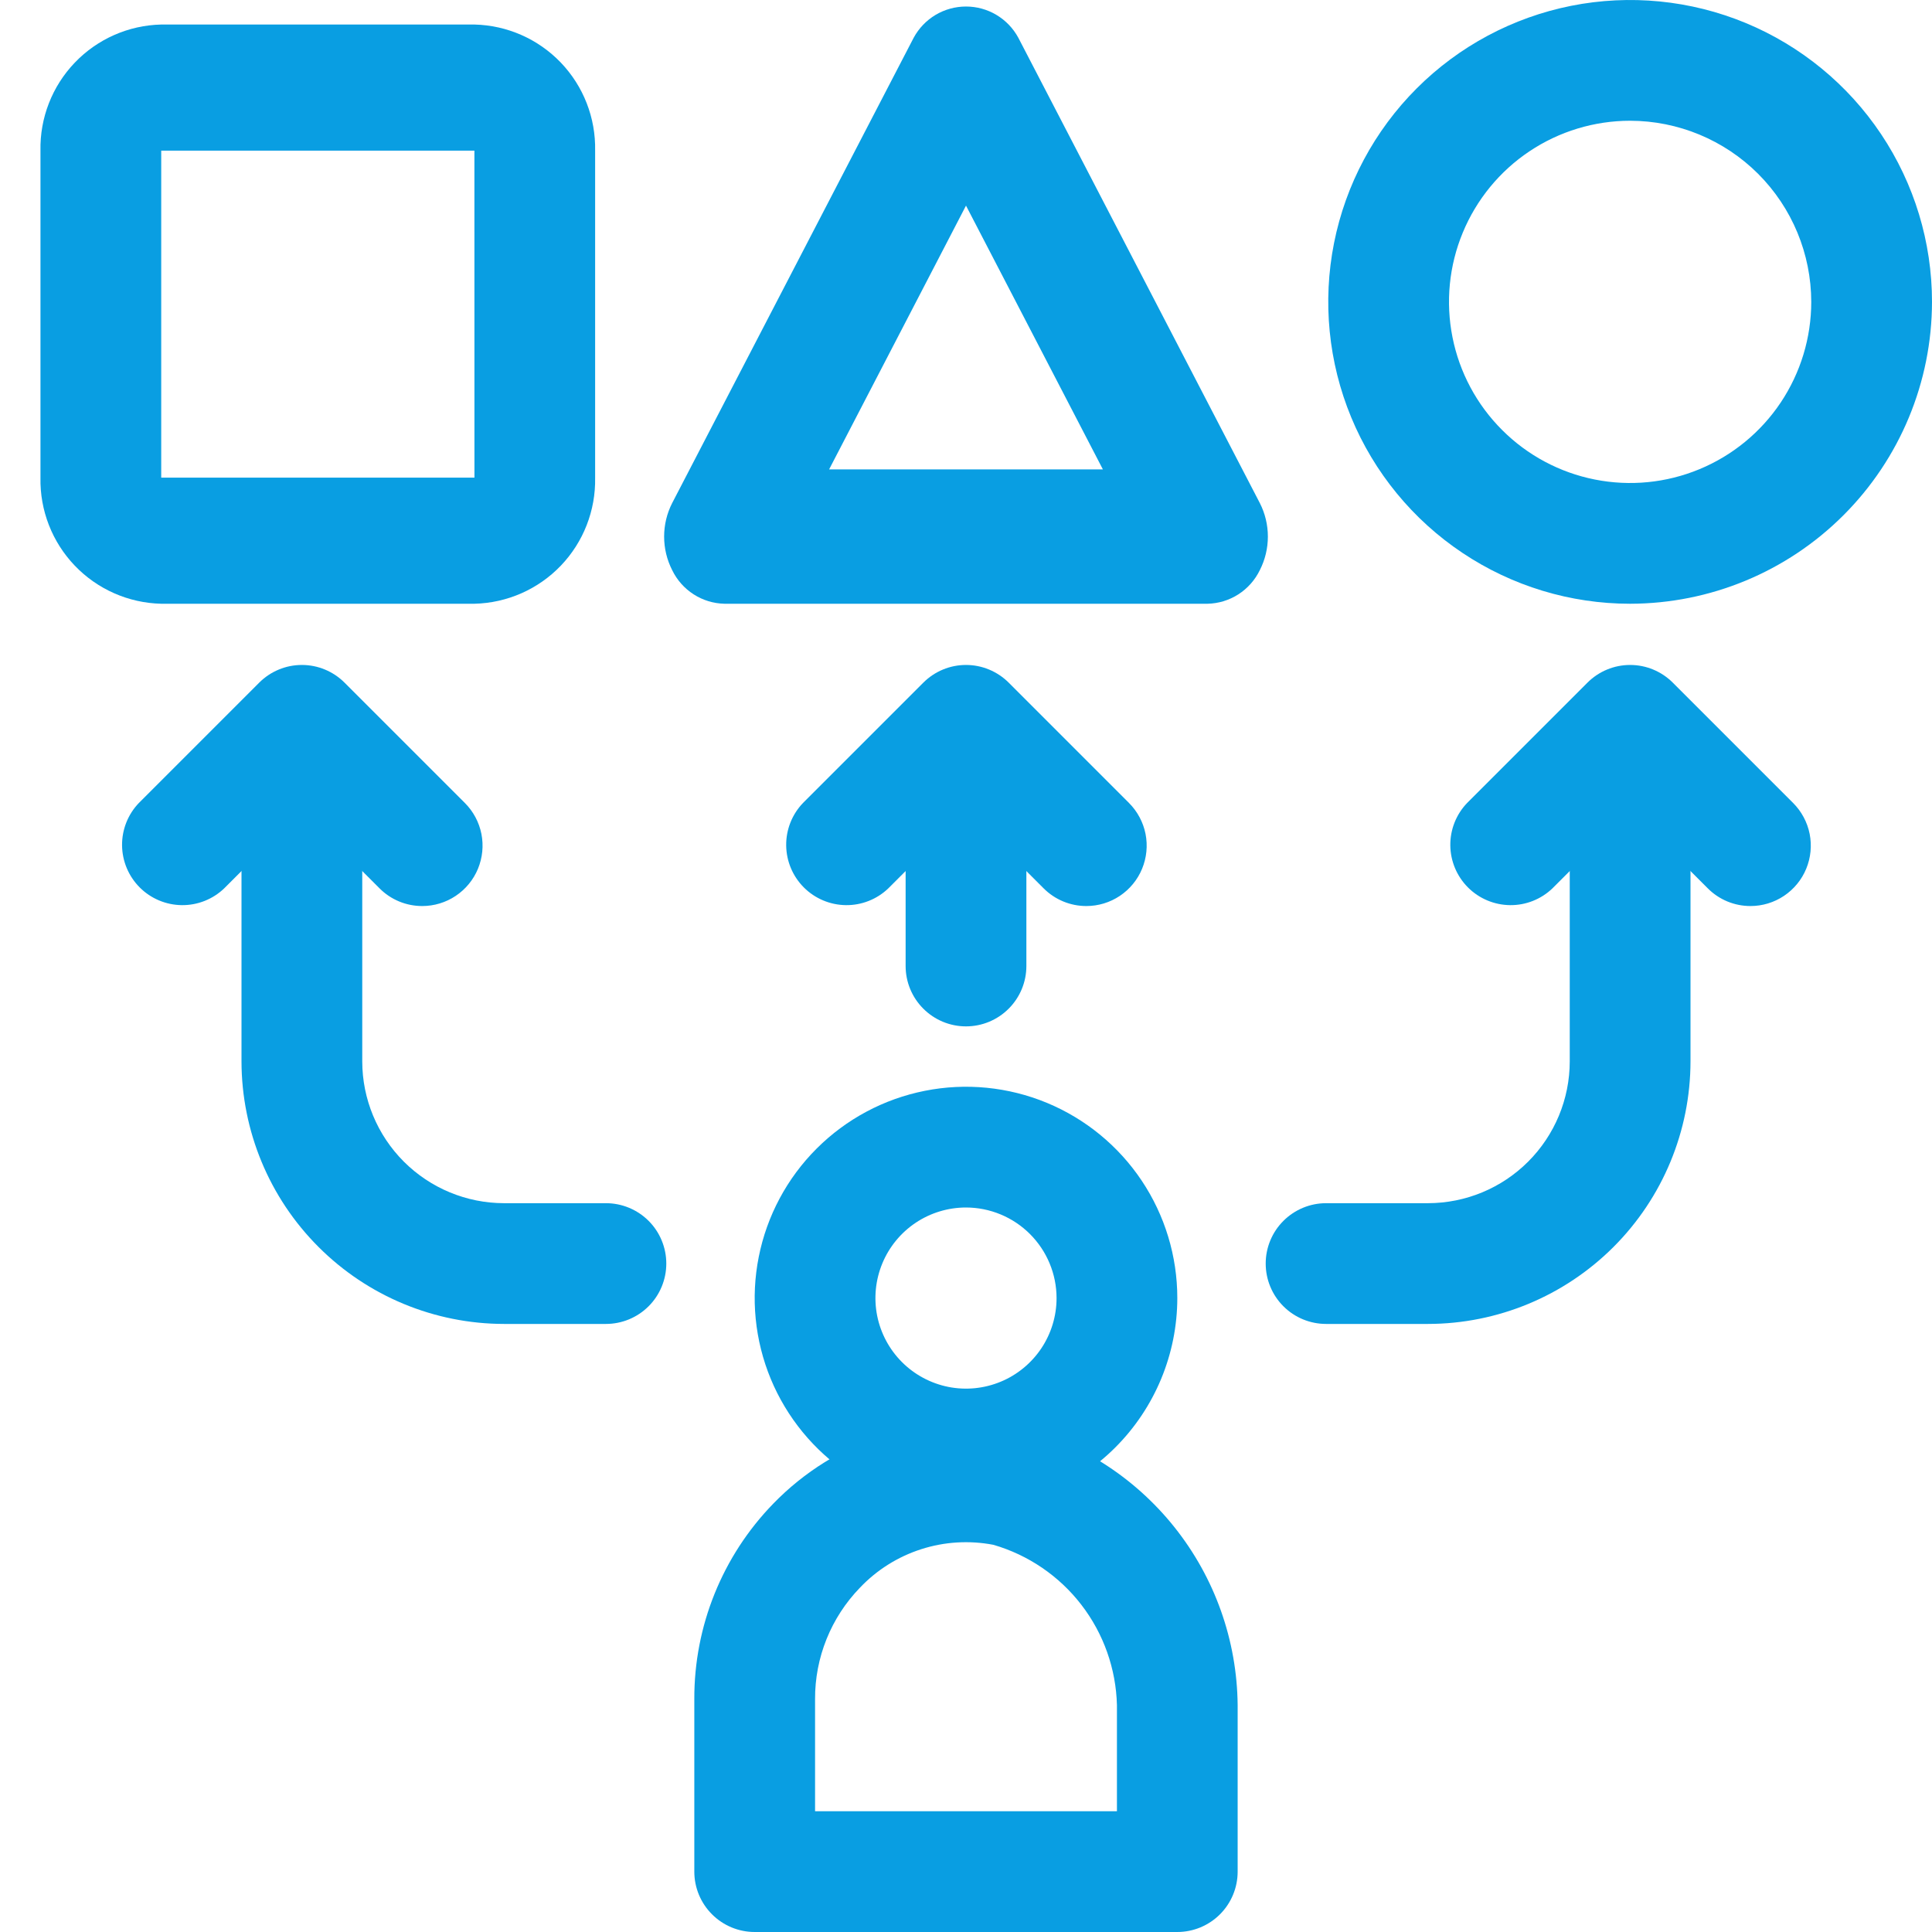 <svg width="56" height="56" viewBox="0 0 56 56" fill="none" xmlns="http://www.w3.org/2000/svg">
<g clip-path="url(#clip0_11293_16419)">
<path d="M28 43.75C26.789 43.75 25.604 43.391 24.597 42.718C23.59 42.045 22.805 41.088 22.341 39.969C21.878 38.85 21.756 37.618 21.993 36.43C22.229 35.242 22.812 34.151 23.669 33.294C24.526 32.437 25.617 31.854 26.805 31.618C27.993 31.381 29.225 31.503 30.344 31.966C31.463 32.43 32.42 33.215 33.093 34.222C33.766 35.229 34.125 36.414 34.125 37.625C34.123 39.249 33.477 40.806 32.329 41.954C31.181 43.102 29.624 43.748 28 43.75ZM28 35C27.481 35 26.973 35.154 26.542 35.442C26.11 35.731 25.773 36.141 25.575 36.62C25.376 37.1 25.324 37.628 25.425 38.137C25.527 38.646 25.777 39.114 26.144 39.481C26.511 39.848 26.979 40.098 27.488 40.2C27.997 40.301 28.525 40.249 29.005 40.05C29.484 39.852 29.894 39.515 30.183 39.083C30.471 38.652 30.625 38.144 30.625 37.625C30.624 36.929 30.347 36.262 29.855 35.77C29.363 35.278 28.696 35.001 28 35Z" fill="#099EE2"/>
<path d="M34.125 56H21.875C21.411 56 20.966 55.816 20.638 55.487C20.309 55.159 20.125 54.714 20.125 54.25V49.253C20.117 47.136 20.939 45.1 22.415 43.583C23.308 42.662 24.413 41.975 25.635 41.582C26.856 41.19 28.155 41.104 29.417 41.332C31.243 41.766 32.871 42.798 34.041 44.265C35.212 45.732 35.857 47.549 35.874 49.426V54.25C35.874 54.714 35.69 55.159 35.362 55.487C35.034 55.815 34.589 56 34.125 56ZM23.625 52.5H32.375V49.426C32.349 48.371 31.988 47.352 31.344 46.516C30.7 45.68 29.806 45.071 28.793 44.777C28.096 44.644 27.376 44.687 26.7 44.905C26.024 45.122 25.414 45.506 24.925 46.021C24.086 46.887 23.619 48.047 23.625 49.253V52.5Z" fill="#099EE2"/>
<path d="M13.751 17.5H4.673C3.724 17.478 2.824 17.081 2.168 16.396C1.512 15.711 1.154 14.794 1.173 13.845V4.366C1.154 3.417 1.512 2.5 2.168 1.815C2.824 1.13 3.724 0.733 4.673 0.711H13.751C14.699 0.733 15.6 1.13 16.256 1.815C16.912 2.5 17.269 3.417 17.25 4.366V13.845C17.269 14.794 16.912 15.711 16.256 16.396C15.6 17.081 14.699 17.478 13.751 17.5ZM4.673 4.366V13.845H13.752L13.751 4.366H4.673Z" fill="#099EE2"/>
<path d="M47.25 17.5C45.519 17.5 43.828 16.987 42.389 16.025C40.95 15.064 39.828 13.697 39.166 12.098C38.504 10.5 38.331 8.74 38.668 7.043C39.006 5.346 39.839 3.787 41.063 2.563C42.286 1.339 43.846 0.506 45.543 0.168C47.24 -0.169 49 0.004 50.599 0.666C52.197 1.328 53.564 2.45 54.525 3.889C55.487 5.328 56 7.019 56 8.75C55.997 11.07 55.075 13.294 53.434 14.934C51.794 16.575 49.57 17.497 47.25 17.5ZM47.25 3.5C46.212 3.5 45.197 3.808 44.333 4.385C43.47 4.962 42.797 5.782 42.4 6.741C42.002 7.7 41.898 8.756 42.101 9.774C42.303 10.793 42.803 11.728 43.538 12.462C44.272 13.197 45.207 13.697 46.226 13.899C47.244 14.102 48.3 13.998 49.259 13.6C50.218 13.203 51.038 12.53 51.615 11.667C52.192 10.803 52.5 9.788 52.5 8.75C52.498 7.358 51.945 6.024 50.961 5.039C49.976 4.055 48.642 3.502 47.25 3.5Z" fill="#099EE2"/>
<path d="M35 17.5H21C20.682 17.493 20.372 17.399 20.105 17.227C19.837 17.055 19.623 16.813 19.484 16.527C19.33 16.225 19.25 15.892 19.25 15.553C19.25 15.215 19.33 14.881 19.484 14.58L26.484 1.093C26.632 0.82 26.851 0.591 27.117 0.432C27.384 0.273 27.689 0.189 28 0.189C28.311 0.189 28.616 0.273 28.882 0.432C29.149 0.591 29.368 0.82 29.516 1.093L36.516 14.58C36.67 14.881 36.75 15.215 36.75 15.553C36.75 15.892 36.67 16.225 36.516 16.527C36.377 16.813 36.162 17.055 35.895 17.227C35.627 17.399 35.318 17.493 35 17.5ZM24.032 13.606H31.968L28 5.96L24.032 13.606Z" fill="#099EE2"/>
<path d="M28 29.75C27.536 29.75 27.091 29.566 26.763 29.237C26.434 28.909 26.25 28.464 26.25 28V22.578C26.25 22.113 26.434 21.668 26.763 21.34C27.091 21.012 27.536 20.828 28 20.828C28.464 20.828 28.909 21.012 29.237 21.34C29.566 21.668 29.75 22.113 29.75 22.578V28C29.75 28.464 29.566 28.909 29.237 29.237C28.909 29.566 28.464 29.75 28 29.75Z" fill="#099EE2"/>
<path d="M17.563 38.375H14.61C12.592 38.373 10.658 37.57 9.232 36.143C7.805 34.717 7.003 32.783 7 30.765V22.578C7 22.113 7.184 21.668 7.513 21.34C7.841 21.012 8.286 20.828 8.75 20.828C9.214 20.828 9.659 21.012 9.987 21.34C10.316 21.668 10.5 22.113 10.5 22.578V30.765C10.501 31.855 10.935 32.899 11.705 33.67C12.476 34.44 13.52 34.874 14.61 34.875H17.563C18.027 34.875 18.472 35.059 18.801 35.388C19.129 35.716 19.313 36.161 19.313 36.625C19.313 37.089 19.129 37.534 18.801 37.862C18.472 38.191 18.027 38.375 17.563 38.375Z" fill="#099EE2"/>
<path d="M41.39 38.375H38.437C37.973 38.375 37.528 38.191 37.2 37.863C36.871 37.535 36.687 37.089 36.687 36.625C36.687 36.161 36.871 35.716 37.2 35.388C37.528 35.06 37.973 34.875 38.437 34.875H41.39C42.48 34.874 43.525 34.441 44.295 33.67C45.066 32.899 45.499 31.855 45.5 30.765V22.578C45.5 22.113 45.685 21.668 46.013 21.34C46.341 21.012 46.786 20.828 47.25 20.828C47.714 20.828 48.159 21.012 48.488 21.34C48.816 21.668 49 22.113 49 22.578V30.765C48.998 32.783 48.195 34.717 46.769 36.143C45.342 37.57 43.408 38.373 41.39 38.375Z" fill="#099EE2"/>
<path d="M31.488 26.262C31.258 26.262 31.03 26.217 30.818 26.129C30.606 26.041 30.413 25.912 30.25 25.749L28 23.498L25.749 25.749C25.419 26.066 24.977 26.241 24.52 26.236C24.062 26.231 23.624 26.047 23.301 25.724C22.977 25.4 22.793 24.962 22.788 24.505C22.783 24.047 22.958 23.605 23.275 23.275L26.763 19.787C27.091 19.459 27.536 19.274 28 19.274C28.464 19.274 28.909 19.459 29.238 19.787L32.725 23.275C32.969 23.52 33.136 23.831 33.204 24.171C33.271 24.51 33.236 24.862 33.104 25.182C32.972 25.502 32.747 25.775 32.46 25.967C32.172 26.16 31.834 26.262 31.488 26.262Z" fill="#099EE2"/>
<path d="M12.238 26.262C12.008 26.262 11.78 26.217 11.568 26.129C11.356 26.041 11.163 25.912 11.001 25.749L8.75 23.498L6.499 25.749C6.169 26.066 5.727 26.241 5.27 26.236C4.812 26.231 4.374 26.047 4.051 25.724C3.727 25.4 3.543 24.962 3.538 24.505C3.533 24.047 3.708 23.605 4.025 23.275L7.513 19.787C7.841 19.459 8.286 19.274 8.75 19.274C9.214 19.274 9.659 19.459 9.987 19.787L13.475 23.275C13.72 23.52 13.886 23.831 13.954 24.171C14.021 24.51 13.986 24.862 13.854 25.182C13.722 25.502 13.497 25.775 13.21 25.967C12.922 26.16 12.584 26.262 12.238 26.262Z" fill="#099EE2"/>
<path d="M50.738 26.262C50.508 26.262 50.281 26.217 50.068 26.129C49.856 26.041 49.663 25.912 49.501 25.749L47.25 23.498L44.999 25.749C44.669 26.066 44.227 26.241 43.77 26.236C43.312 26.231 42.874 26.047 42.551 25.724C42.227 25.4 42.043 24.962 42.038 24.505C42.033 24.047 42.208 23.605 42.525 23.275L46.013 19.787C46.341 19.459 46.786 19.274 47.25 19.274C47.714 19.274 48.159 19.459 48.487 19.787L51.975 23.275C52.219 23.52 52.386 23.831 52.454 24.171C52.521 24.51 52.486 24.862 52.354 25.182C52.222 25.502 51.997 25.775 51.71 25.967C51.422 26.16 51.084 26.262 50.738 26.262Z" fill="#099EE2"/>
</g>
<defs>
<clipPath id="clip0_11293_16419">
<rect width="56" height="56" fill="white"/>
</clipPath>
</defs>
</svg>
